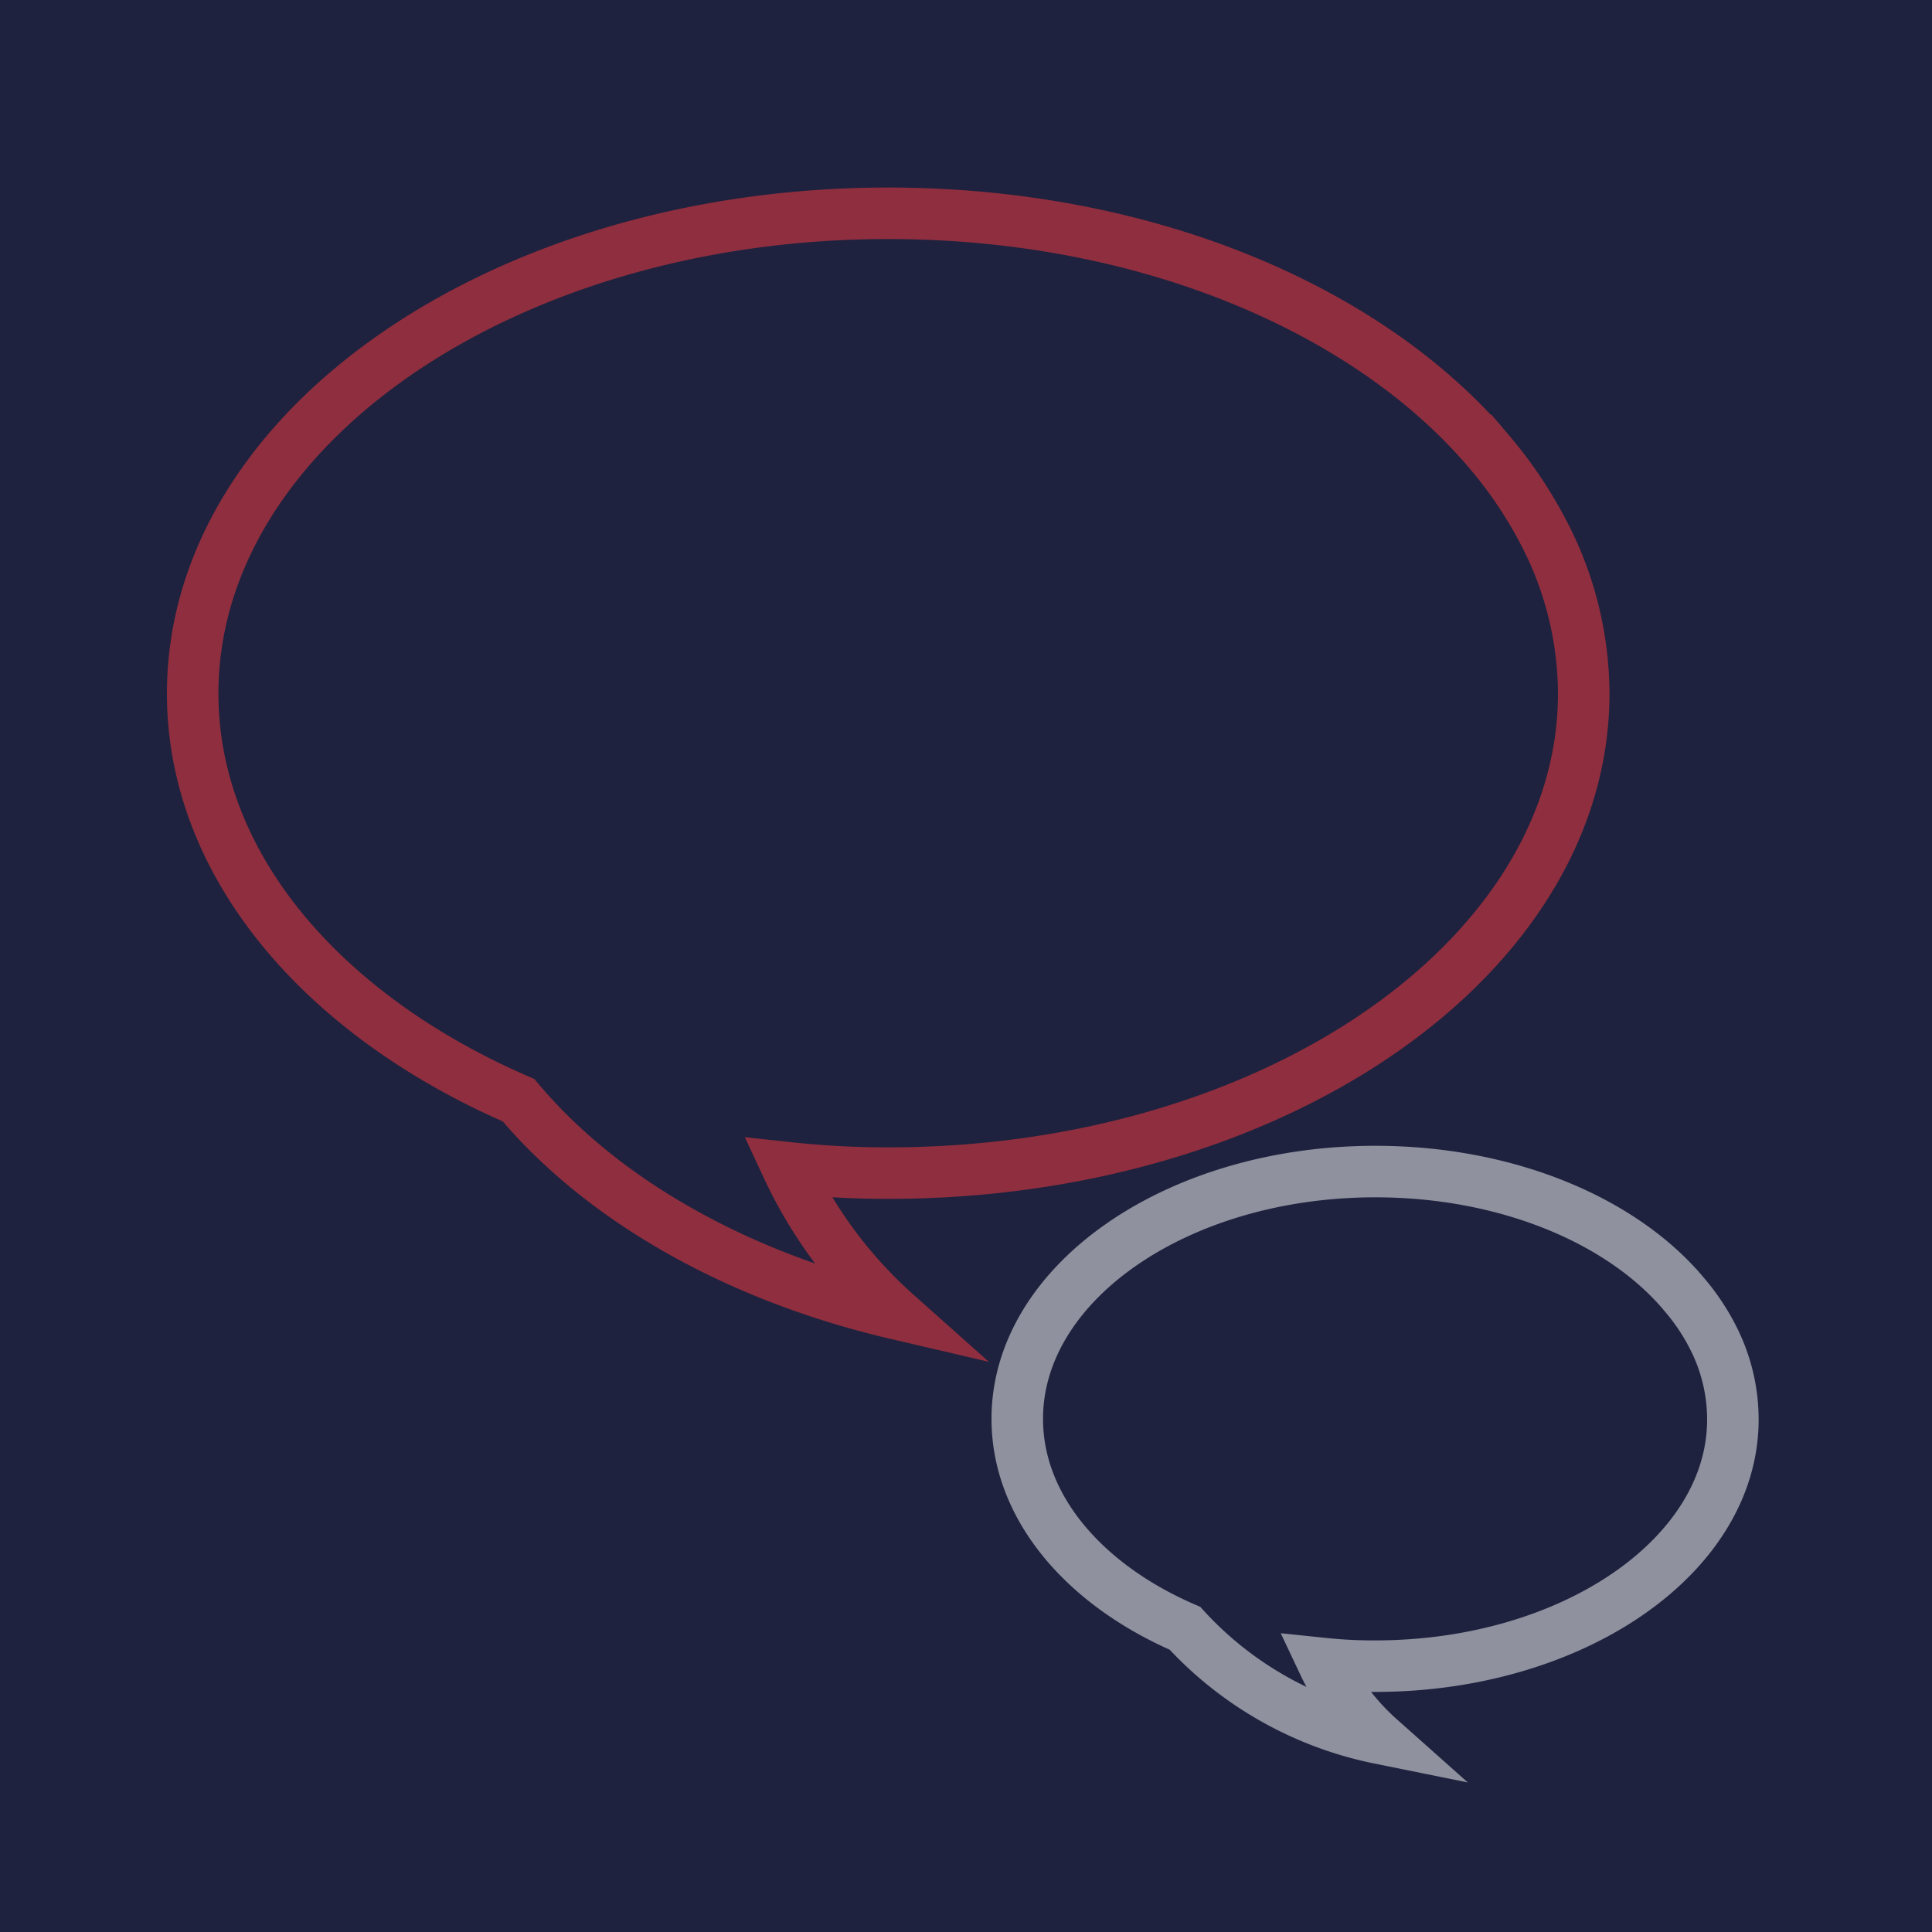 <svg xmlns="http://www.w3.org/2000/svg" viewBox="0 0 75 75"><defs><style>.a{fill:#1e223e;}.b,.c{fill:none;stroke-miterlimit:10;stroke-width:2px;opacity:0.5;}.b{stroke:#fff;}.c{stroke:#ff3b3f;}</style></defs><title>icon</title><rect class="a" x="-587.06" y="-239.4" width="2737" height="2544.92"/><path class="b" d="M53.38,64.68a18.49,18.49,0,0,1-2-.1,9.07,9.07,0,0,0,2.17,2.9A14,14,0,0,1,46,63.21c-3.91-1.69-6.51-4.7-6.51-8.13,0-5.3,6.23-9.6,13.9-9.6,5.14,0,9.62,1.92,12,4.78a8.38,8.38,0,0,1,1.25,1.95,7,7,0,0,1,.63,2.87C67.29,60.38,61.06,64.68,53.38,64.68Z"/><path class="c" d="M34.48,45.54a35.89,35.89,0,0,1-3.91-.21A17.5,17.5,0,0,0,34.79,51c-6.21-1.45-11.42-4.43-14.66-8.29-7.6-3.29-12.65-9.13-12.65-15.79,0-10.3,12.09-18.64,27-18.64,10,0,18.68,3.73,23.35,9.28a16.7,16.7,0,0,1,2.42,3.78,13.58,13.58,0,0,1,1.23,5.58C61.48,37.19,49.39,45.54,34.48,45.54Z"/></svg>